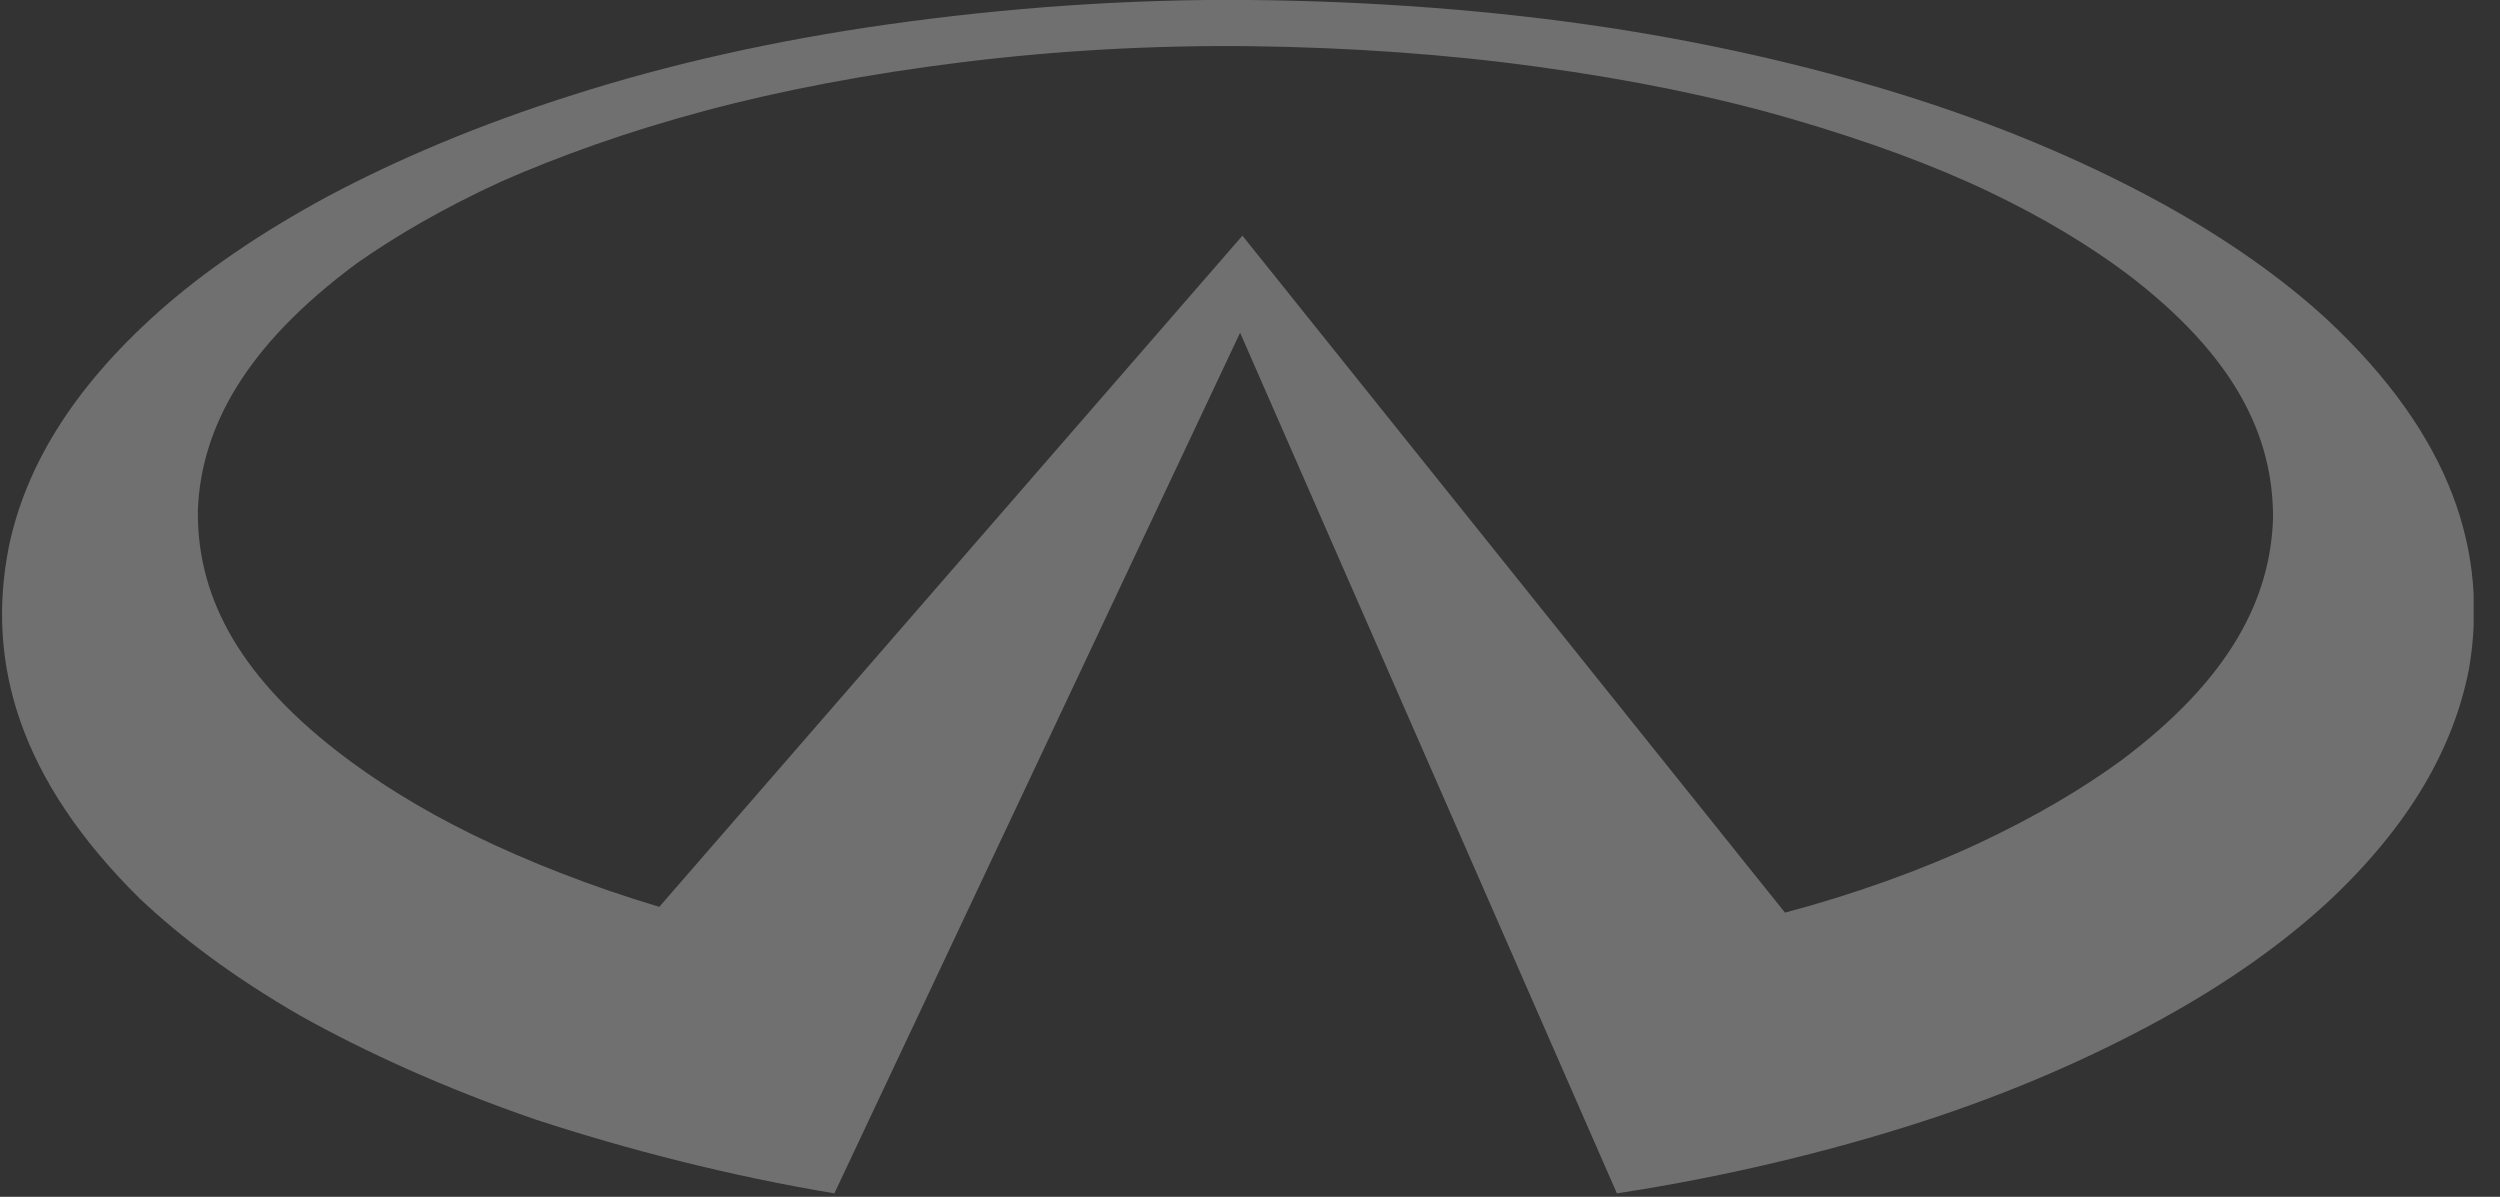<svg width="94" height="45" viewBox="0 0 94 45" fill="none" xmlns="http://www.w3.org/2000/svg">
<rect x="0" y="0" width="94" height="45" fill="#333333" stroke="none"/>
<g clip-path="url(#clip0_558_882)">
<path fill-rule="evenodd" clip-rule="evenodd" d="M31.372 44.87C27.448 44.218 23.569 43.219 20.125 42.09C16.725 40.917 13.761 39.57 11.276 38.181C8.792 36.747 6.83 35.27 5.261 33.793C0.728 29.32 -0.537 24.932 0.335 20.545C0.945 17.635 2.646 14.681 5.958 11.728C7.615 10.251 9.751 8.774 12.323 7.384C14.938 5.994 17.989 4.691 21.564 3.562C25.095 2.432 29.105 1.52 33.42 0.912C37.736 0.304 42.356 -0.043 46.977 -1.97578e-05C51.598 0.043 56.218 0.391 60.49 1.042C64.762 1.694 68.729 2.65 72.216 3.779C75.703 4.908 78.754 6.255 81.283 7.645C83.811 9.035 85.86 10.512 87.472 11.988C92.224 16.419 93.575 20.806 92.834 25.15C92.267 28.06 90.655 31.014 87.472 33.967C85.86 35.444 83.811 36.921 81.283 38.311C78.754 39.701 75.747 41.047 72.259 42.177C68.772 43.306 64.805 44.262 60.795 44.87L46.628 12.51L31.372 44.87ZM74.395 31.709C76.531 30.709 78.275 29.667 79.713 28.625C83.855 25.541 85.38 22.5 85.467 19.459C85.467 16.375 84.029 13.378 79.975 10.294C78.58 9.252 76.88 8.209 74.788 7.21C72.695 6.211 70.211 5.299 67.377 4.474C64.544 3.649 61.362 2.997 57.875 2.519C54.431 2.041 50.726 1.781 47.021 1.737C43.315 1.694 39.61 1.911 36.123 2.346C32.636 2.78 29.41 3.388 26.489 4.17C23.569 4.952 21.041 5.864 18.861 6.819C16.682 7.819 14.894 8.861 13.412 9.903C9.184 13.031 7.571 16.115 7.44 19.155C7.397 22.239 8.792 25.236 12.715 28.277C14.066 29.32 15.766 30.405 17.815 31.404C19.864 32.404 22.305 33.359 24.79 34.097L46.715 8.861L67.116 34.315C69.731 33.62 72.259 32.708 74.395 31.709Z" fill="white" fill-opacity="0.3"/>
</g>
<defs>
<clipPath id="clip0_558_882">
<rect width="92.935" height="45" fill="white" transform="translate(0.074)"/>
</clipPath>
</defs>
</svg>
